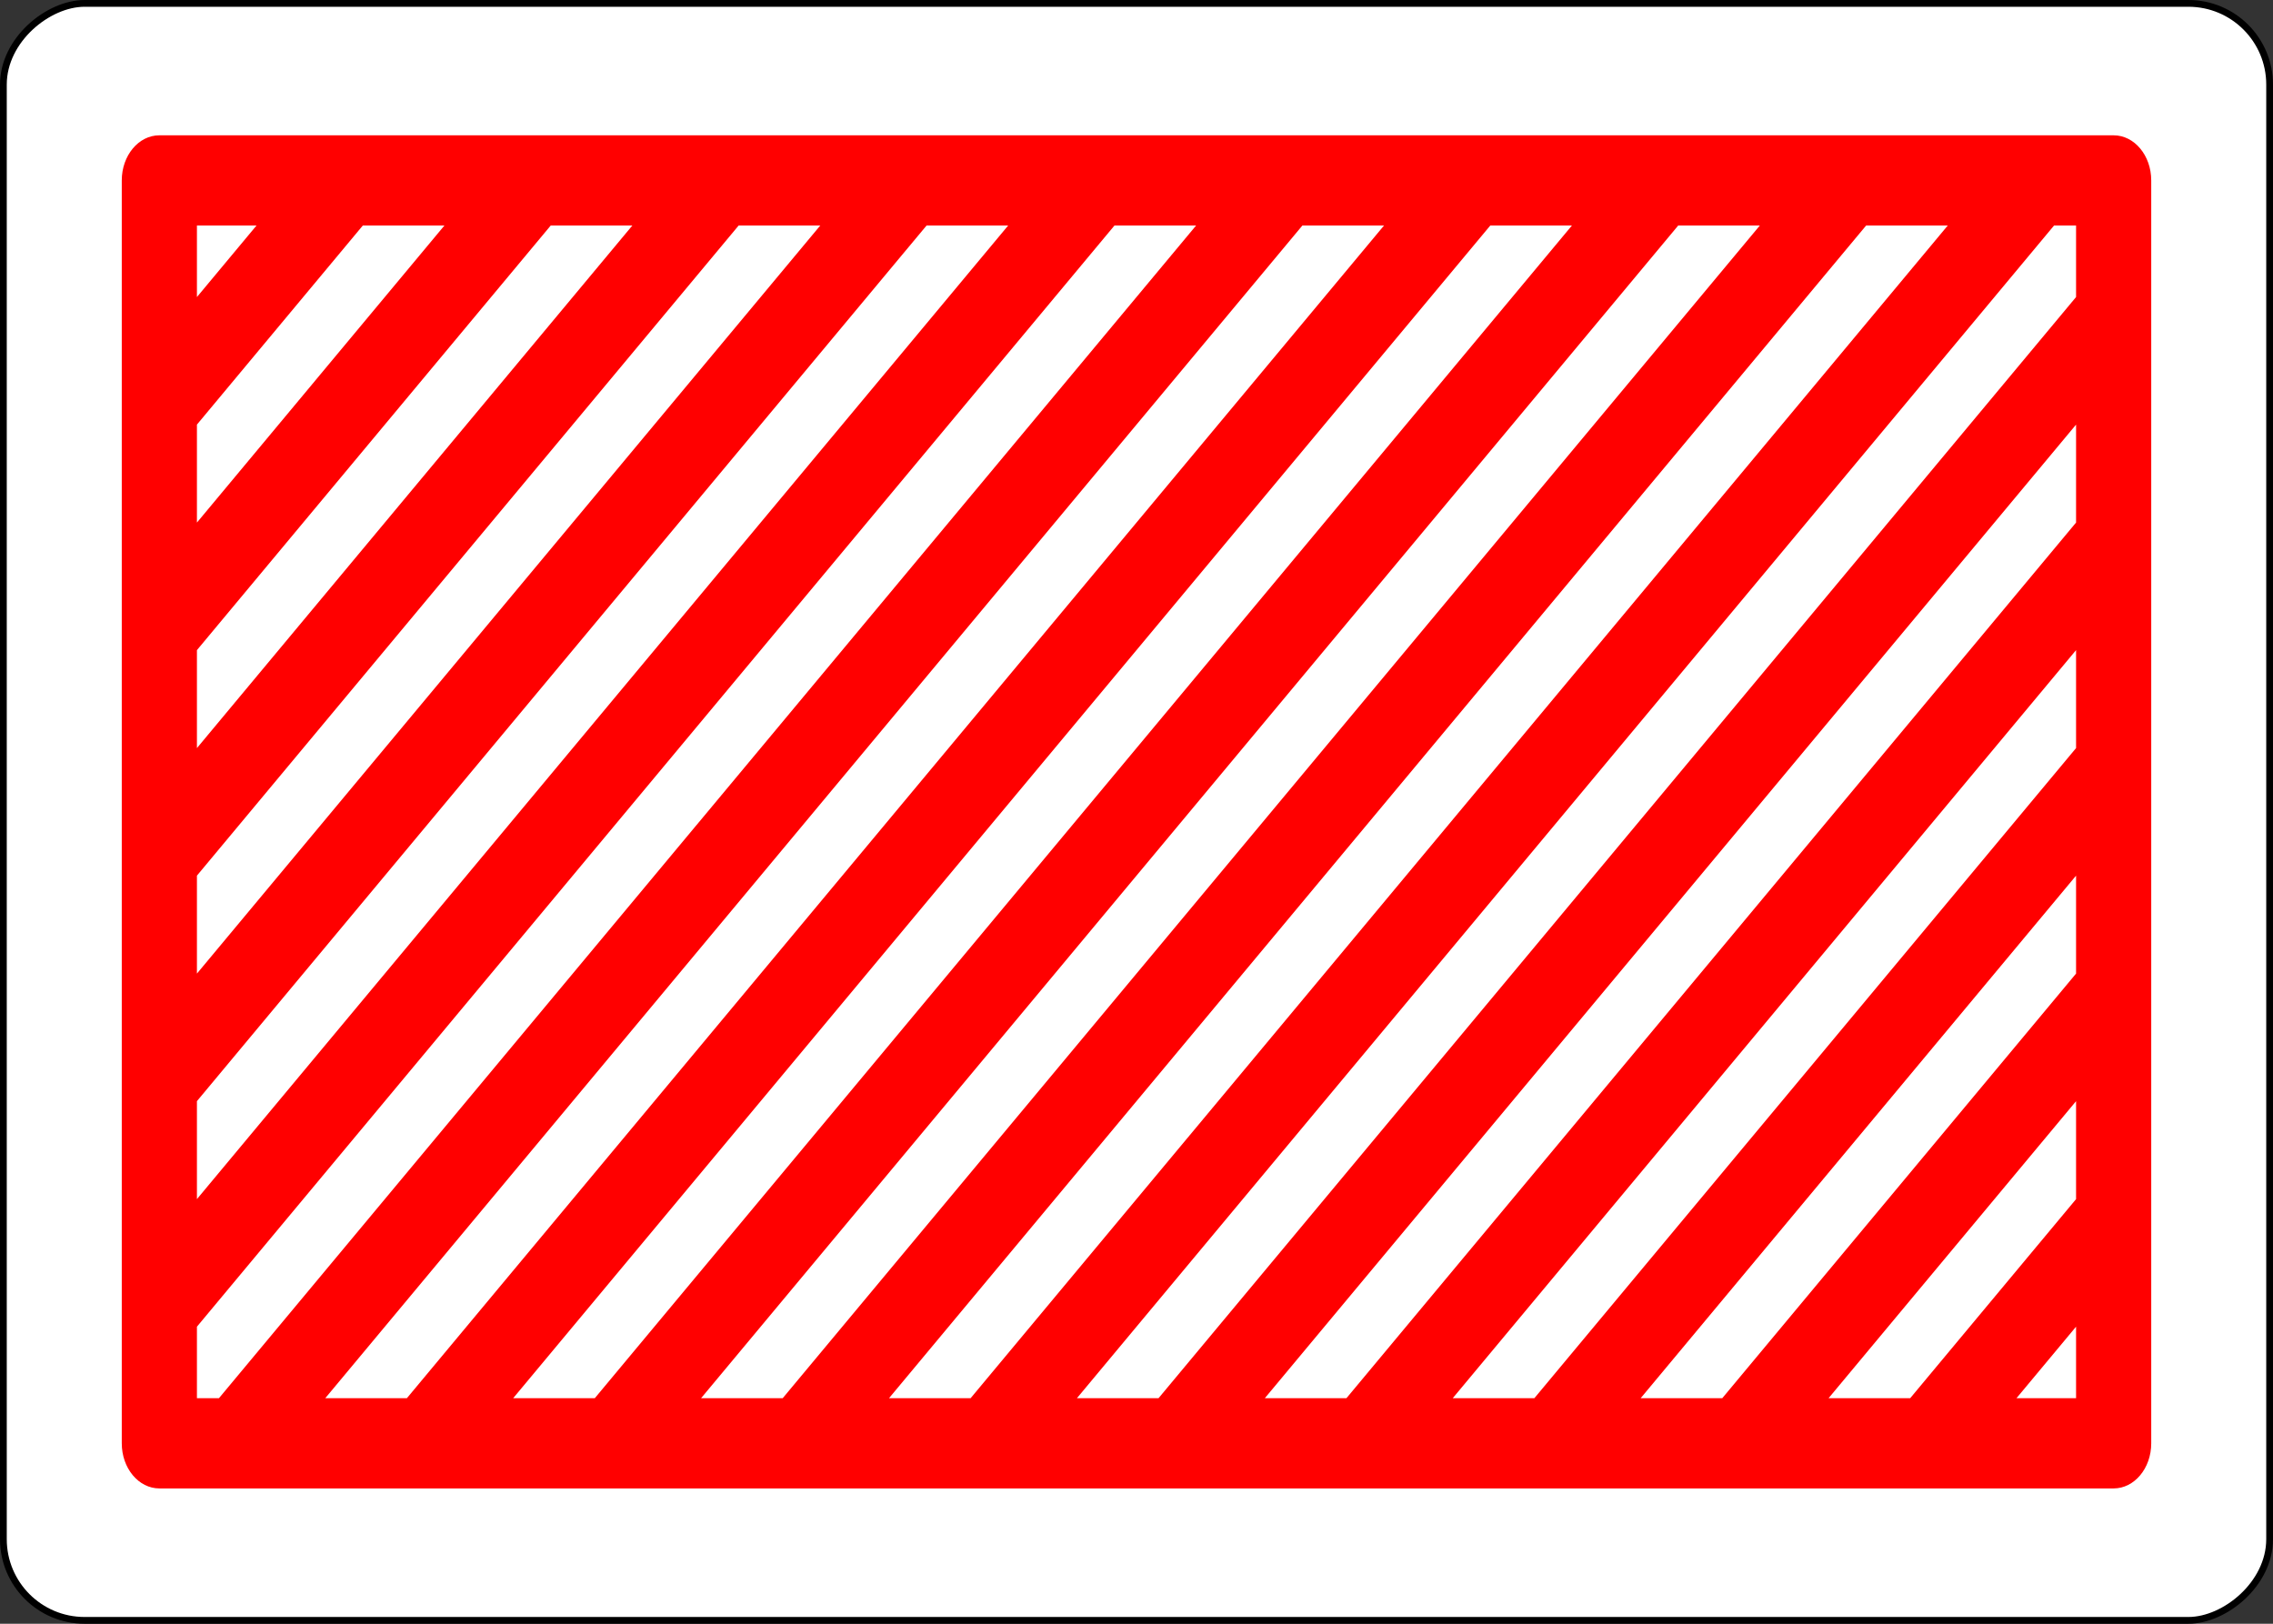 <svg xmlns="http://www.w3.org/2000/svg" width="336" viewBox="-120 -168 336 240" preserveAspectRatio="none" height="240" class="card"><rect x="-120" y="-168" width="336" height="240" fill="#333333" stroke="none"/><rect transform="rotate(90)" stroke="#000" fill="#fff" ry="12" rx="12" y="-215.5" x="-167.5" height="335" width="239"/><path d="M164.668 52h27.776c3.068 0 5.556-2.986 5.556-6.667V12.002-21.332v-33.333-86.668c0-3.682-2.488-6.667-5.556-6.667h-11.11-27.777-27.778-27.778H42.446 14.668-13.11h-27.778-55.556c-3.068 0-5.556 2.985-5.556 6.667V45.333c0 3.682 2.488 6.667 5.556 6.667H164.668zM-90.89-5.24L16.967-134.667H29.03L-90.89 9.238zm0-33.334l80.079-96.094H1.253L-90.89-24.096zm0-33.333l52.3-62.761h12.065L-90.89-57.428zm0-33.334l24.523-29.427h12.064L-90.89-90.761zm175.478-29.427L-59.857 38.666h-12.065L72.523-134.667zm15.712 0h12.065L-32.08 38.666h-12.065zm27.778 0h12.065L-4.302 38.666h-12.065zm27.778 0h12.065L23.476 38.666H11.412zm31.033 43.905L79.032 38.666H66.967L186.89-105.239zm0 18.856v14.478L106.81 38.666H94.745zm0 33.333v14.477l-52.301 62.762h-12.065zm0 33.333V9.238l-24.523 29.428H150.3zm-8.81 43.906l8.81-10.572v10.572zm8.81-162.762L51.254 38.666H39.19l144.445-173.333h3.254zM-82.08-134.667l-8.81 10.572v-10.572zm-8.81 162.761L44.744-134.667H56.81L-87.636 38.666h-3.254z" fill="red"/></svg>